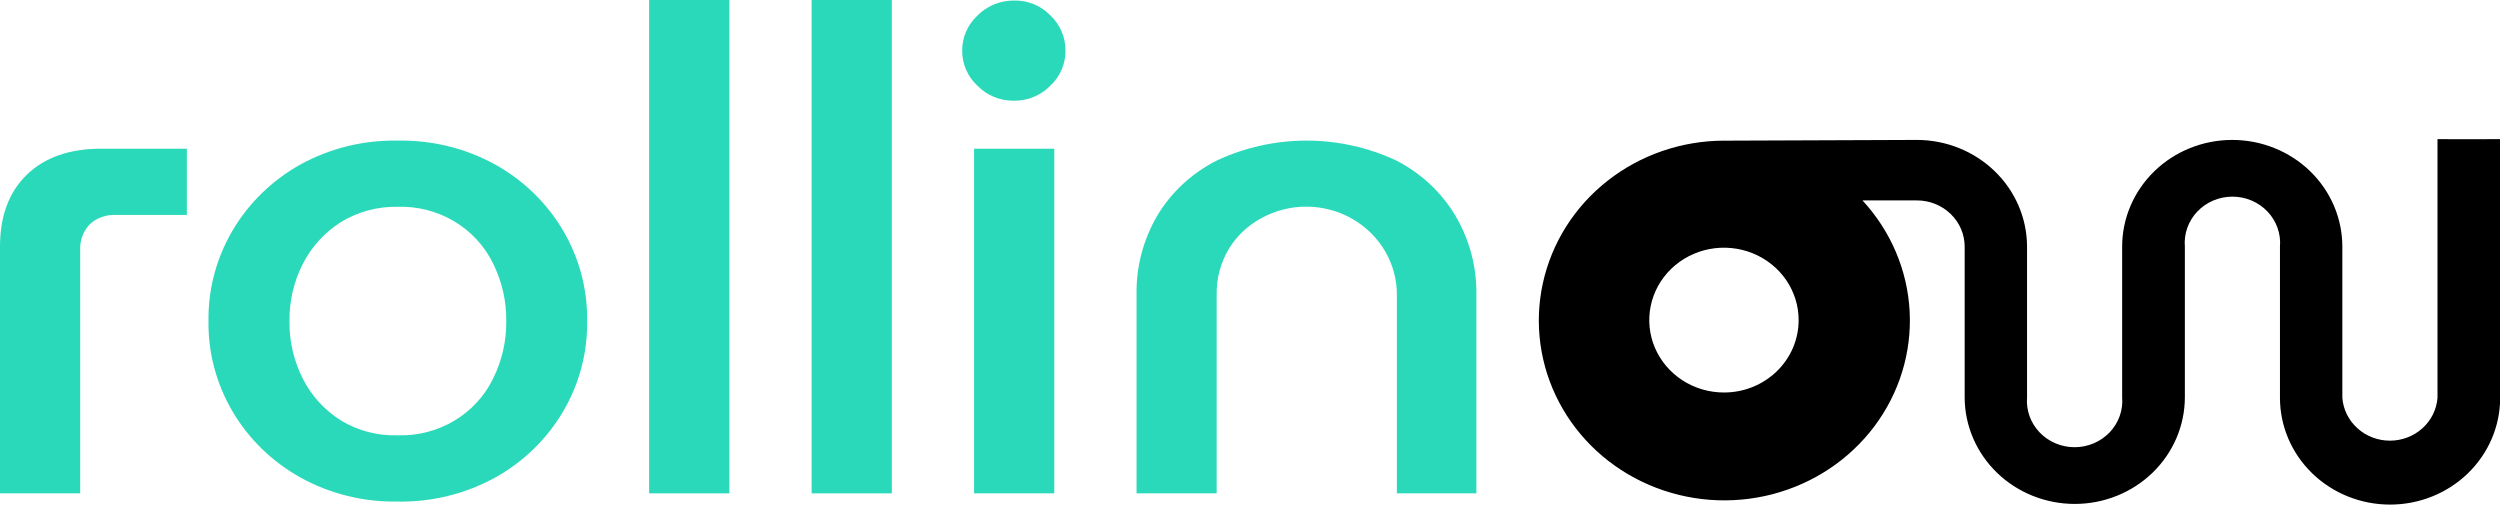<svg width="128" height="26" viewBox="0 0 128 26" fill="none" xmlns="http://www.w3.org/2000/svg">
<path d="M0 25.259V12.629C0 11.061 0.458 9.833 1.373 8.946C2.289 8.058 3.555 7.614 5.173 7.614H9.567V11.006H5.927C5.682 10.992 5.436 11.029 5.205 11.112C4.974 11.195 4.764 11.324 4.587 11.49C4.421 11.668 4.294 11.876 4.212 12.101C4.129 12.327 4.093 12.566 4.106 12.805V25.259H0Z" fill="#29D9B9"/>
<path d="M20.356 25.68C18.618 25.71 16.903 25.287 15.392 24.454C13.94 23.647 12.737 22.479 11.908 21.07C11.078 19.66 10.652 18.062 10.675 16.44C10.651 14.817 11.075 13.218 11.904 11.808C12.732 10.398 13.935 9.228 15.386 8.42C16.9 7.588 18.616 7.167 20.356 7.199C22.102 7.165 23.826 7.587 25.347 8.42C26.798 9.226 28.001 10.395 28.83 11.803C29.659 13.212 30.084 14.81 30.061 16.432C30.086 18.055 29.662 19.655 28.832 21.066C28.003 22.477 26.8 23.647 25.347 24.454C23.826 25.289 22.103 25.712 20.356 25.68ZM20.356 22.288C21.373 22.321 22.377 22.064 23.245 21.55C24.113 21.035 24.807 20.286 25.241 19.394C25.702 18.472 25.934 17.459 25.92 16.434C25.933 15.413 25.701 14.402 25.241 13.482C24.807 12.59 24.113 11.841 23.245 11.326C22.377 10.812 21.373 10.555 20.356 10.588C19.327 10.567 18.314 10.841 17.446 11.377C16.623 11.901 15.958 12.627 15.519 13.482C15.043 14.405 14.804 15.426 14.822 16.458C14.808 17.484 15.047 18.499 15.519 19.418C15.956 20.274 16.621 21.001 17.446 21.523C18.317 22.052 19.329 22.318 20.356 22.288Z" fill="#29D9B9"/>
<path d="M33.236 25.259V0H37.343V25.259H33.236Z" fill="#29D9B9"/>
<path d="M41.555 25.259V0H45.661V25.259H41.555Z" fill="#29D9B9"/>
<path d="M51.908 5.157C51.562 5.16 51.218 5.094 50.899 4.964C50.58 4.833 50.291 4.64 50.052 4.397C49.801 4.165 49.602 3.886 49.466 3.576C49.331 3.267 49.262 2.934 49.265 2.597C49.261 2.26 49.329 1.925 49.465 1.614C49.6 1.303 49.8 1.023 50.052 0.79C50.298 0.543 50.593 0.348 50.92 0.217C51.247 0.085 51.598 0.021 51.952 0.027C52.294 0.024 52.634 0.091 52.949 0.222C53.264 0.353 53.547 0.547 53.781 0.79C54.029 1.025 54.225 1.306 54.357 1.617C54.49 1.928 54.556 2.261 54.552 2.597C54.555 2.933 54.487 3.266 54.352 3.576C54.217 3.885 54.018 4.165 53.767 4.397C53.528 4.64 53.239 4.833 52.919 4.964C52.599 5.095 52.255 5.161 51.908 5.157ZM49.873 25.259V7.615H53.979V25.259H49.873Z" fill="#29D9B9"/>
<path d="M58.192 25.259V15.09C58.165 13.666 58.535 12.262 59.261 11.025C59.981 9.831 61.034 8.859 62.298 8.22C63.731 7.548 65.302 7.199 66.894 7.199C68.486 7.199 70.058 7.548 71.491 8.22C72.746 8.863 73.791 9.835 74.506 11.025C75.238 12.261 75.613 13.665 75.591 15.09V25.259H71.52V15.124C71.528 14.334 71.321 13.556 70.92 12.868C70.519 12.18 69.939 11.607 69.237 11.205C68.535 10.803 67.737 10.588 66.922 10.58C66.107 10.573 65.304 10.773 64.594 11.162C63.9 11.534 63.321 12.079 62.917 12.74C62.49 13.46 62.274 14.278 62.293 15.108V25.259H58.192Z" fill="#29D9B9"/>
<path d="M124.8 7.125V20.37C124.754 20.966 124.478 21.523 124.026 21.929C123.574 22.336 122.981 22.562 122.364 22.562C121.748 22.562 121.154 22.336 120.703 21.929C120.251 21.523 119.974 20.966 119.928 20.37V12.629C119.928 11.18 119.335 9.79 118.277 8.765C117.22 7.74 115.786 7.164 114.291 7.164C112.796 7.164 111.363 7.74 110.305 8.765C109.248 9.79 108.654 11.18 108.654 12.629V20.336C108.682 20.662 108.639 20.99 108.529 21.3C108.42 21.609 108.245 21.893 108.016 22.134C107.787 22.374 107.51 22.566 107.2 22.698C106.891 22.829 106.557 22.897 106.22 22.897C105.882 22.897 105.548 22.829 105.239 22.698C104.93 22.566 104.652 22.374 104.424 22.134C104.195 21.893 104.02 21.609 103.91 21.3C103.8 20.99 103.758 20.662 103.785 20.336V12.629C103.783 11.18 103.188 9.79 102.13 8.766C101.072 7.741 99.638 7.165 98.143 7.164L88.587 7.201H88.562C88.465 7.201 88.367 7.201 88.266 7.201C86.092 7.206 83.984 7.934 82.297 9.263C80.609 10.592 79.443 12.443 78.993 14.506C78.543 16.568 78.837 18.718 79.826 20.596C80.814 22.474 82.437 23.966 84.424 24.823C86.411 25.681 88.641 25.851 90.742 25.306C92.843 24.761 94.687 23.534 95.967 21.83C97.247 20.125 97.884 18.047 97.774 15.941C97.663 13.836 96.81 11.831 95.358 10.261H98.148C98.796 10.261 99.417 10.511 99.875 10.955C100.334 11.399 100.591 12.001 100.591 12.629V20.336C100.591 21.785 101.185 23.175 102.242 24.2C103.299 25.225 104.733 25.801 106.228 25.801C107.723 25.801 109.157 25.225 110.214 24.2C111.271 23.175 111.865 21.785 111.865 20.336V12.629C111.837 12.303 111.88 11.975 111.99 11.665C112.1 11.356 112.274 11.072 112.503 10.831C112.732 10.591 113.01 10.399 113.319 10.267C113.628 10.136 113.962 10.068 114.3 10.068C114.637 10.068 114.971 10.136 115.28 10.267C115.589 10.399 115.867 10.591 116.096 10.831C116.325 11.072 116.499 11.356 116.609 11.665C116.719 11.975 116.762 12.303 116.734 12.629V20.37C116.734 21.819 117.328 23.209 118.385 24.234C119.442 25.259 120.876 25.835 122.371 25.835C123.866 25.835 125.3 25.259 126.357 24.234C127.414 23.209 128.008 21.819 128.008 20.37V7.125C128.052 7.125 124.795 7.128 124.8 7.125ZM88.266 20.096C87.51 20.096 86.771 19.879 86.142 19.472C85.513 19.064 85.023 18.485 84.733 17.808C84.444 17.13 84.368 16.385 84.516 15.666C84.663 14.947 85.028 14.286 85.562 13.768C86.097 13.249 86.778 12.896 87.52 12.753C88.262 12.61 89.031 12.684 89.73 12.964C90.428 13.245 91.026 13.72 91.446 14.329C91.866 14.939 92.09 15.656 92.09 16.389C92.091 16.876 91.992 17.358 91.8 17.808C91.608 18.258 91.326 18.667 90.971 19.011C90.616 19.356 90.194 19.629 89.73 19.815C89.266 20.001 88.769 20.097 88.266 20.096Z" fill="black"/>
</svg>
